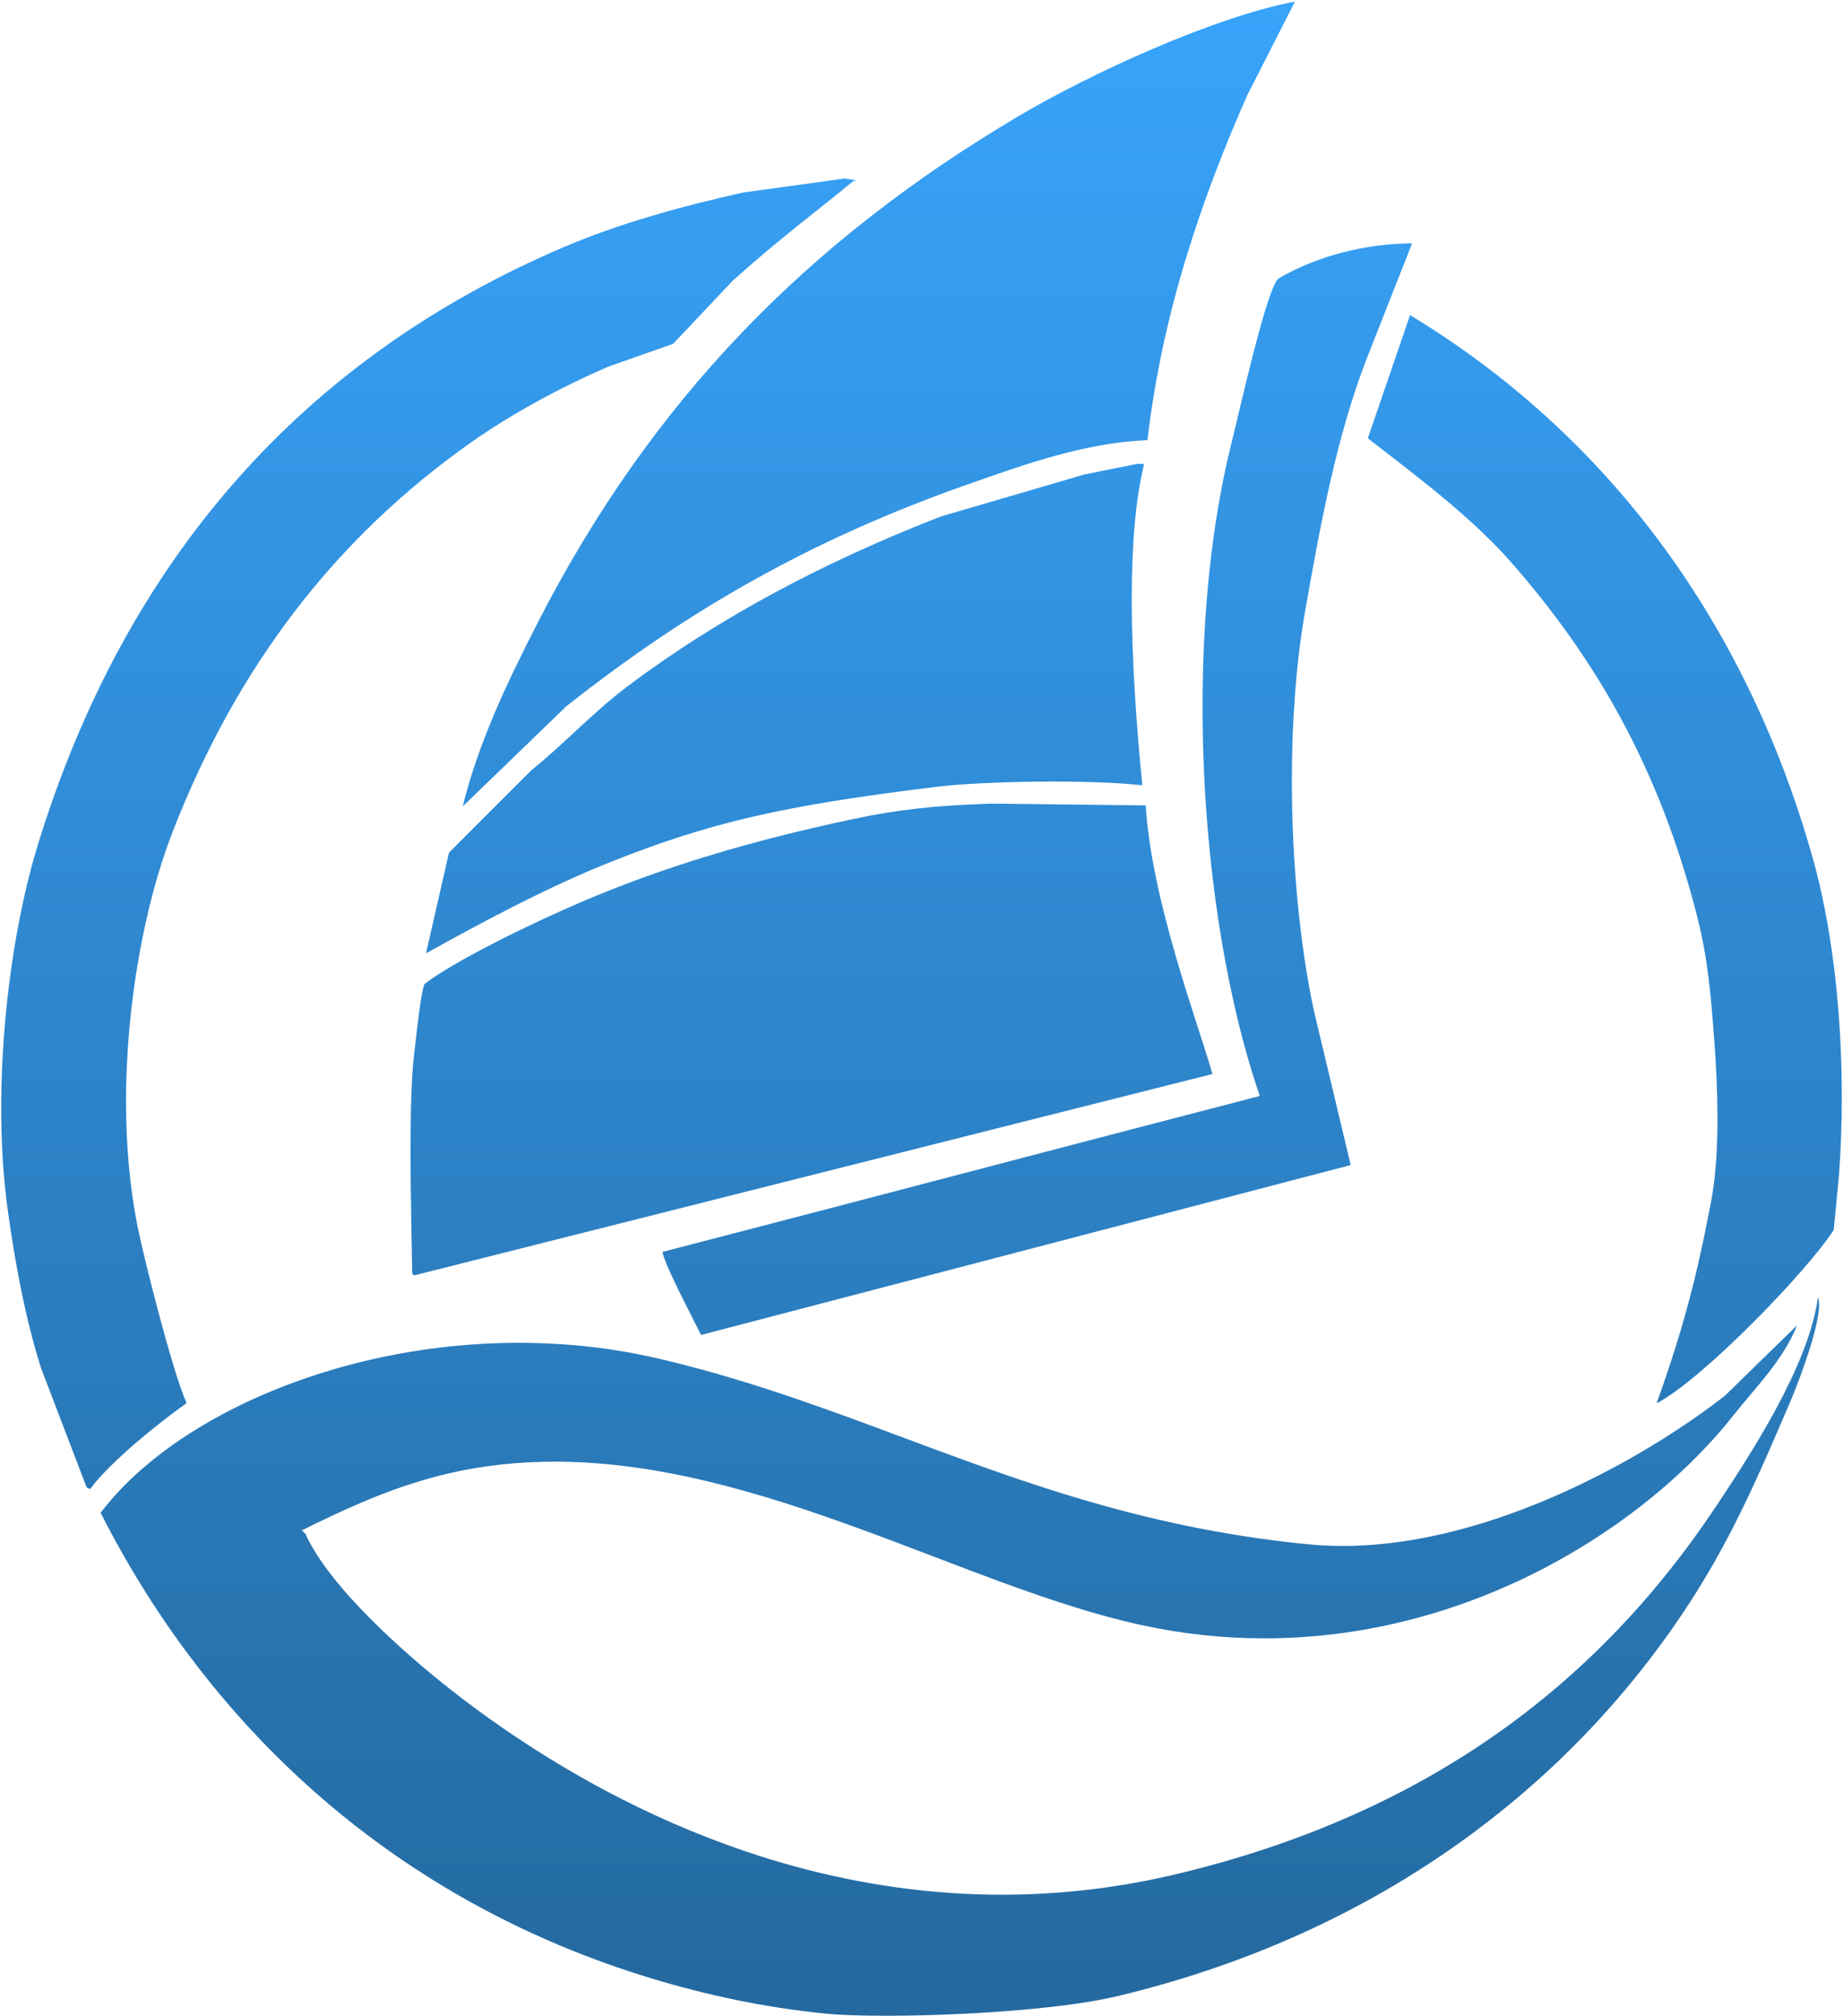 <?xml version="1.0" encoding="UTF-8"?>
<svg width="758px" height="829px" viewBox="0 0 758 829" version="1.1" xmlns="http://www.w3.org/2000/svg" xmlns:xlink="http://www.w3.org/1999/xlink">
    <title>形状结合</title>
    <defs>
        <linearGradient x1="50%" y1="0%" x2="50%" y2="100%" id="linearGradient-1">
            <stop stop-color="#38A4FB" offset="0%"></stop>
            <stop stop-color="#24699F" offset="100%"></stop>
        </linearGradient>
    </defs>
    <g id="页面-1" stroke="none" stroke-width="1" fill="none" fill-rule="evenodd">
        <path d="M271.059,558.682 C271.856,558.869 272.651,559.058 273.445,559.248 C273.745,559.32 274.045,559.392 274.345,559.465 C275.009,559.625 275.673,559.787 276.336,559.951 C276.455,559.98 276.575,560.01 276.695,560.039 C277.409,560.216 278.121,560.393 278.832,560.572 C279.024,560.62 279.215,560.669 279.407,560.717 C281.08,561.141 282.745,561.571 284.403,562.009 C284.576,562.055 284.749,562.101 284.923,562.146 C285.6,562.326 286.275,562.506 286.949,562.688 C287.154,562.743 287.36,562.799 287.566,562.855 C288.244,563.038 288.922,563.223 289.598,563.409 C289.737,563.447 289.876,563.485 290.014,563.524 C291.567,563.952 293.112,564.386 294.652,564.825 C295.006,564.926 295.36,565.028 295.713,565.129 C297.225,565.564 298.731,566.004 300.232,566.449 C300.398,566.498 300.564,566.547 300.73,566.597 C301.413,566.8 302.095,567.004 302.775,567.209 C303.121,567.313 303.466,567.417 303.811,567.522 C304.196,567.639 304.581,567.756 304.966,567.873 C305.363,567.994 305.758,568.116 306.153,568.237 C306.526,568.352 306.899,568.467 307.272,568.582 C308.777,569.048 310.277,569.519 311.772,569.993 C312.157,570.116 312.542,570.238 312.927,570.361 C313.228,570.457 313.528,570.553 313.827,570.65 C314.374,570.825 314.919,571.001 315.464,571.177 C315.722,571.261 315.98,571.344 316.238,571.428 C316.631,571.556 317.024,571.684 317.416,571.812 C317.918,571.976 318.42,572.141 318.921,572.306 C320.317,572.766 321.71,573.229 323.099,573.695 C323.345,573.777 323.592,573.86 323.838,573.943 C324.453,574.15 325.068,574.358 325.683,574.566 C325.826,574.615 325.968,574.663 326.111,574.712 C327.678,575.244 329.24,575.78 330.798,576.319 C330.996,576.388 331.194,576.457 331.392,576.525 C334.489,577.599 337.572,578.686 340.646,579.784 C340.909,579.878 341.172,579.972 341.435,580.066 C342.638,580.497 343.84,580.929 345.041,581.362 C345.634,581.576 346.226,581.791 346.818,582.005 C348.128,582.481 349.438,582.957 350.746,583.435 C350.898,583.491 351.049,583.546 351.201,583.602 C352.353,584.023 353.504,584.445 354.654,584.869 C355.943,585.343 357.23,585.818 358.518,586.294 C359.147,586.527 359.776,586.76 360.405,586.993 C361.531,587.41 362.657,587.828 363.782,588.246 C366.91,589.408 370.037,590.574 373.167,591.74 L376.966,593.154 C377.637,593.404 378.308,593.654 378.98,593.903 L379.536,594.11 L379.536,594.11 L382.404,595.174 C383.588,595.613 384.772,596.051 385.958,596.489 C390.666,598.228 395.394,599.958 400.152,601.669 C400.31,601.726 400.469,601.783 400.627,601.84 L400.152,601.669 C403.541,602.888 406.946,604.097 410.372,605.293 C410.504,605.339 410.636,605.385 410.768,605.431 L410.372,605.293 C411.021,605.52 411.67,605.746 412.321,605.971 L410.768,605.431 C411.691,605.753 412.615,606.074 413.54,606.393 C414.777,606.82 416.016,607.245 417.259,607.668 C417.764,607.84 418.268,608.011 418.773,608.182 L420.505,608.766 C420.674,608.823 420.844,608.88 421.013,608.937 L420.505,608.766 C422.137,609.315 423.774,609.859 425.418,610.4 C425.657,610.478 425.895,610.557 426.134,610.635 L425.418,610.4 C426.285,610.685 427.154,610.969 428.024,611.252 L426.134,610.635 C427.015,610.924 427.898,611.211 428.783,611.498 L428.024,611.252 C428.981,611.563 429.94,611.872 430.902,612.18 L428.783,611.498 C429.592,611.759 430.402,612.02 431.214,612.28 L430.902,612.18 C431.722,612.442 432.544,612.704 433.367,612.964 L431.214,612.28 C432.053,612.548 432.894,612.815 433.736,613.081 L433.367,612.964 C434.249,613.243 435.133,613.52 436.018,613.796 L433.736,613.081 C434.651,613.369 435.568,613.657 436.487,613.942 L436.018,613.796 C436.917,614.077 437.819,614.356 438.722,614.633 L436.487,613.942 C437.409,614.229 438.334,614.514 439.261,614.798 L438.722,614.633 C439.648,614.917 440.575,615.199 441.505,615.48 L439.261,614.798 C440.057,615.042 440.854,615.284 441.654,615.525 L441.505,615.48 C442.369,615.741 443.234,616 444.101,616.258 L441.654,615.525 C442.526,615.788 443.4,616.05 444.277,616.31 L444.101,616.258 C444.878,616.489 445.657,616.719 446.437,616.948 L444.277,616.31 C445.297,616.613 446.32,616.914 447.346,617.213 L446.437,616.948 C447.381,617.224 448.328,617.499 449.277,617.772 L447.346,617.213 C448.195,617.46 449.047,617.706 449.901,617.951 L449.277,617.772 C451.021,618.273 452.773,618.768 454.535,619.257 C454.739,619.314 454.944,619.37 455.149,619.427 L454.535,619.257 C455.494,619.523 456.456,619.787 457.421,620.049 L455.149,619.427 C456.091,619.687 457.036,619.945 457.983,620.201 L457.421,620.049 C458.389,620.312 459.36,620.573 460.333,620.831 L457.983,620.201 C458.892,620.447 459.803,620.691 460.716,620.933 L460.333,620.831 C461.239,621.072 462.148,621.311 463.059,621.548 L460.716,620.933 C461.546,621.153 462.377,621.371 463.211,621.587 L463.059,621.548 C463.939,621.777 464.822,622.004 465.707,622.229 L463.211,621.587 C464.174,621.838 465.141,622.086 466.11,622.332 L465.707,622.229 C466.644,622.468 467.584,622.704 468.526,622.939 L466.11,622.332 C467.066,622.574 468.024,622.814 468.985,623.053 L468.526,622.939 C469.427,623.163 470.331,623.385 471.238,623.605 L468.985,623.053 C469.944,623.29 470.907,623.526 471.872,623.759 C472.652,623.948 473.434,624.135 474.219,624.32 L471.872,623.759 C472.727,623.966 473.584,624.17 474.443,624.373 L474.219,624.32 C475.125,624.535 476.034,624.747 476.945,624.958 L474.443,624.373 C475.435,624.608 476.43,624.84 477.429,625.069 L476.945,624.958 C479.73,625.6 482.54,626.224 485.377,626.827 C485.606,626.876 485.835,626.924 486.065,626.973 L485.377,626.827 C486.432,627.051 487.492,627.273 488.555,627.491 L486.065,626.973 C487.009,627.172 487.955,627.369 488.905,627.563 L488.555,627.491 C489.539,627.694 490.526,627.893 491.517,628.091 L488.905,627.563 C489.929,627.773 490.956,627.98 491.987,628.184 L491.517,628.091 C492.405,628.268 493.297,628.443 494.191,628.615 L491.987,628.184 C492.904,628.366 493.824,628.545 494.747,628.722 L494.191,628.615 C495.196,628.809 496.204,629.001 497.215,629.19 L494.747,628.722 C495.792,628.923 496.84,629.121 497.892,629.315 L497.215,629.19 C498.278,629.388 499.344,629.583 500.415,629.775 L497.892,629.315 C498.837,629.49 499.785,629.663 500.737,629.833 L500.415,629.775 C502.335,630.12 504.268,630.455 506.215,630.78 C506.422,630.814 506.628,630.849 506.834,630.883 L506.215,630.78 C507.294,630.96 508.378,631.137 509.465,631.311 L506.834,630.883 C507.831,631.048 508.831,631.21 509.834,631.369 L509.465,631.311 C510.481,631.473 511.501,631.632 512.524,631.789 L509.834,631.369 C510.898,631.538 511.965,631.704 513.037,631.867 L512.524,631.789 C513.553,631.946 514.586,632.101 515.622,632.252 L513.037,631.867 C513.989,632.012 514.945,632.154 515.904,632.293 L515.622,632.252 C516.585,632.393 517.551,632.531 518.52,632.667 L515.904,632.293 C517.029,632.457 518.158,632.617 519.291,632.774 L518.52,632.667 C519.644,632.824 520.773,632.978 521.906,633.128 L519.291,632.774 C520.303,632.914 521.318,633.051 522.337,633.185 L521.906,633.128 C522.995,633.273 524.089,633.414 525.186,633.552 L522.337,633.185 C523.368,633.321 524.403,633.454 525.442,633.584 L525.186,633.552 C526.181,633.677 527.18,633.799 528.182,633.918 L525.442,633.584 C526.476,633.713 527.514,633.839 528.555,633.962 L528.182,633.918 C529.256,634.046 530.334,634.171 531.417,634.292 L528.555,633.962 C529.672,634.094 530.792,634.223 531.918,634.348 L531.417,634.292 C532.51,634.415 533.608,634.534 534.709,634.65 L531.918,634.348 C533,634.468 534.086,634.585 535.177,634.699 L538.179,635.002 C542.759,635.451 547.369,635.669 551.994,635.676 L553.977,635.667 C614.159,634.996 676.559,599.366 708.497,574.614 L709.539,573.802 L739.059,545.002 L738.732,545.816 C733.073,559.593 721.779,570.753 713.139,581.722 C677.595,626.844 606.883,672.77 522.468,673.647 L519.411,673.659 C503.075,673.618 486.24,671.882 469.059,668.122 C396.969,652.35 312.874,600.472 226.794,601.015 L223.719,601.057 C208.339,601.379 192.9,603.406 177.459,607.642 C157.96,612.992 140.677,621.097 124.179,629.242 L124.179,629.242 L125.619,630.682 C135.604,652.763 166.63,680.047 185.379,694.762 C238.552,736.494 318.473,779.118 412.209,779.075 L415.73,779.054 C438.074,778.789 461.188,776.086 484.899,770.362 C585.319,746.122 656.201,694.003 705.939,619.162 C719.812,598.288 743.842,561.749 747.699,533.482 L747.777,533.679 C750.243,540.364 740.445,566.805 736.179,576.682 C735.303,578.709 734.434,580.728 733.566,582.742 C732.982,584.096 732.4,585.447 731.817,586.796 C731.064,588.542 730.309,590.284 729.553,592.024 L729.308,592.587 C728.475,594.501 727.638,596.413 726.796,598.322 C726.608,598.747 726.42,599.173 726.232,599.598 C726.156,599.768 726.081,599.939 726.005,600.109 L726.232,599.598 C726.015,600.087 725.798,600.576 725.58,601.064 C725.342,601.601 725.102,602.137 724.862,602.673 C724.604,603.25 724.345,603.827 724.085,604.404 C723.539,605.616 722.99,606.828 722.435,608.039 C722.149,608.665 721.862,609.29 721.573,609.916 C720.87,611.439 720.16,612.963 719.44,614.488 C719.156,615.089 718.871,615.689 718.585,616.29 C717.421,618.732 716.232,621.176 715.011,623.626 C714.277,625.099 713.532,626.574 712.774,628.051 C712.336,628.906 711.893,629.762 711.446,630.619 C711.153,631.179 710.859,631.739 710.563,632.299 C710.02,633.328 709.469,634.358 708.912,635.39 C708.698,635.786 708.483,636.183 708.266,636.58 C707.698,637.623 707.122,638.668 706.538,639.715 C706.38,639.998 706.222,640.281 706.062,640.565 C705.998,640.68 705.933,640.795 705.868,640.91 C705.769,641.086 705.669,641.263 705.57,641.44 C705.416,641.712 705.261,641.985 705.106,642.258 C704.468,643.38 703.821,644.504 703.163,645.631 C702.759,646.324 702.351,647.017 701.939,647.712 C701.813,647.925 701.686,648.138 701.559,648.352 C701.5,648.45 701.441,648.549 701.382,648.648 C701.187,648.975 700.99,649.303 700.793,649.631 C700.662,649.848 700.531,650.066 700.399,650.284 C700.274,650.491 700.148,650.698 700.022,650.906 C699.906,651.097 699.789,651.288 699.673,651.479 C699.529,651.715 699.384,651.951 699.239,652.188 C699.093,652.425 698.947,652.663 698.8,652.901 C698.714,653.041 698.627,653.18 698.541,653.32 L698.8,652.901 C698.549,653.307 698.298,653.712 698.045,654.119 C697.858,654.418 697.671,654.718 697.483,655.018 C697.043,655.718 696.599,656.419 696.151,657.122 C696.016,657.334 695.88,657.547 695.743,657.76 C694.686,659.408 693.604,661.064 692.496,662.727 L692.259,663.082 C645.29,733.371 568.547,794.688 459.699,820.762 C436.62,826.291 394.992,828.78 365.558,828.848 L364.355,828.85 C353.993,828.851 345.231,828.546 339.459,827.962 C314.033,825.393 290.64,820.347 268.179,813.562 C163.977,782.084 87.224,712.27 41.379,622.042 C79.33,572.014 178.607,537.016 271.059,558.682 Z M347.379,73.402 L352.419,74.122 L350.979,74.122 C350.94,74.154 350.901,74.187 350.862,74.219 L352.419,74.44 L350.979,74.44 C346.315,78.293 341.975,81.764 337.686,85.176 L336.401,86.198 L335.117,87.219 L334.547,87.671 L334.547,87.671 L333.408,88.577 C324.096,95.982 314.589,103.616 302.069,114.791 L301.299,115.48 L276.819,141.4 L250.179,150.76 C230.67,159.219 210.796,169.916 194.019,181.72 C138.237,220.967 97.515,273.723 70.899,342.28 C59.598,371.388 51.831,412.556 51.833,453.148 C51.851,470.528 53.295,487.797 56.499,503.962 C59.111,517.142 71.11,564.618 76.659,576.682 C76.623,576.708 76.588,576.733 76.552,576.758 C76.587,576.843 76.623,576.922 76.659,577 C66.017,584.532 46.268,600.22 37.436,611.78 L37.059,612.28 L35.619,611.56 L16.899,562.6 C10.472,542.195 6.387,520.523 3.219,497.8 C1.322,484.198 0.483,469.824 0.5,455.332 L0.5,455.014 C0.547,415.83 6.856,375.773 15.459,347.722 C51.526,230.128 124.666,147.196 232.179,101.482 C254.691,91.91 279.856,84.919 305.619,79.162 L305.619,79.162 L347.379,73.402 L347.379,73.402 Z M579.939,129.562 C659.292,177.629 717.536,253.46 745.539,352.762 C753.039,379.358 757.457,413.923 757.503,450.238 L757.502,451.971 C757.484,461.887 757.139,471.928 756.441,481.966 L756.339,483.4 L754.179,505.72 C743.911,521.902 701.269,566.348 681.459,577 L681.599,576.606 L681.459,576.683 C692.177,546.754 697.769,525.296 703.483,495.435 L703.779,493.882 C705.672,483.905 706.358,472.049 706.379,460.214 L706.379,459.307 C706.358,449.108 705.856,438.973 705.219,430.12 C703.688,408.832 702.394,394.027 698.019,376.84 C682.659,316.501 656.895,271.674 621.699,231.4 C604.42,211.628 579.206,193.227 562.659,180.28 L562.744,180.029 L562.659,179.963 C565.538,171.564 568.419,163.163 571.299,154.762 Z M580.659,100.043 L580.533,100.362 C580.575,100.361 580.617,100.361 580.659,100.36 L561.939,147.88 C549.789,179.426 543.19,214.737 536.739,251.56 C533.043,272.656 531.332,296.718 531.324,320.989 C531.334,354.504 534.587,388.394 540.339,415.402 L540.339,415.402 L555.459,478.762 L555.459,478.762 L555.387,478.781 L555.459,479.08 L288.339,548.92 C286.428,545.037 283.361,539.118 280.416,533.19 L279.848,532.044 C276.453,525.168 273.335,518.456 272.499,515.08 L272.576,515.06 C272.548,514.958 272.523,514.859 272.499,514.763 C354.091,493.644 436.427,471.8 518.019,450.683 L518.019,450.683 L518.019,450.28 C503.227,407.087 494.613,348.633 494.591,290.994 C494.556,252.8 498.291,214.951 506.499,182.123 C510.122,167.635 521.234,117.43 525.939,114.442 C542.046,105.12 561.268,100.297 580.659,100.043 L580.659,100.043 Z M407.859,330.442 L471.219,331.162 C473.612,370.341 492.421,419.809 498.579,441.322 C498.551,441.33 498.522,441.337 498.494,441.344 C498.523,441.444 498.551,441.542 498.579,441.64 C425.626,460.038 352.659,478.44 279.696,496.841 L170.259,524.44 L169.539,523.72 C169.356,513.265 169.092,501.061 168.949,488.822 L168.927,486.837 L168.917,485.891 L168.917,485.891 L168.899,484.001 C168.868,480.539 168.85,477.092 168.847,473.698 L168.847,471.777 C168.86,456.968 169.201,443.32 170.259,434.122 C170.595,431.202 171.016,427.373 171.483,423.43 L171.6,422.442 C172.529,414.693 173.622,406.759 174.579,404.602 C187.032,395.055 218.196,379.829 239.379,370.762 C273.043,356.353 309.724,345.488 350.259,336.922 C368.09,333.072 384.052,331.162 407.859,330.442 L407.859,330.442 Z M470.499,190.762 C470.473,190.867 470.447,190.973 470.422,191.078 L470.499,191.08 C466.812,206.058 465.478,225.659 465.465,246.249 C465.466,272.628 467.626,300.596 469.779,322.522 L469.779,322.522 L469.747,322.522 L469.779,322.84 L469.059,322.84 C449.148,320.553 405.269,321.052 384.819,323.56 C321.992,331.263 292.102,338.144 250.899,354.52 C224.559,364.989 195.459,380.747 176.133,391.496 L175.299,391.96 L175.381,391.596 L175.299,391.642 L175.299,391.642 L184.659,350.603 L184.659,350.603 L218.499,316.762 C223.989,312.336 229.253,307.528 234.512,302.672 L237.381,300.02 C244.081,293.831 250.836,287.662 258.099,282.202 C295.945,253.754 339.312,230.883 386.979,212.363 L386.979,212.363 L446.019,195.083 L446.019,195.083 L467.619,190.762 Z M532.419,0.682 C532.359,0.8 532.299,0.917 532.239,1.034 L532.419,1 L532.419,1 L512.979,39.16 L512.979,39.16 C495.154,79.508 478.15,127.317 471.939,181 C446.065,181.923 419.786,191.547 398.499,199 C333.513,221.754 282.808,251.163 234.366,289.282 L232.899,290.44 L190.419,331.48 L190.524,331.06 L190.419,331.163 C196.85,305.143 208.847,280.195 220.059,258.179 L220.659,257.002 C267.669,164.892 331.913,99.136 419.379,47.483 C448.324,30.389 498.907,7.069 532.419,0.682 Z" id="形状结合" fill="url(#linearGradient-1)"></path>
    </g>
</svg>